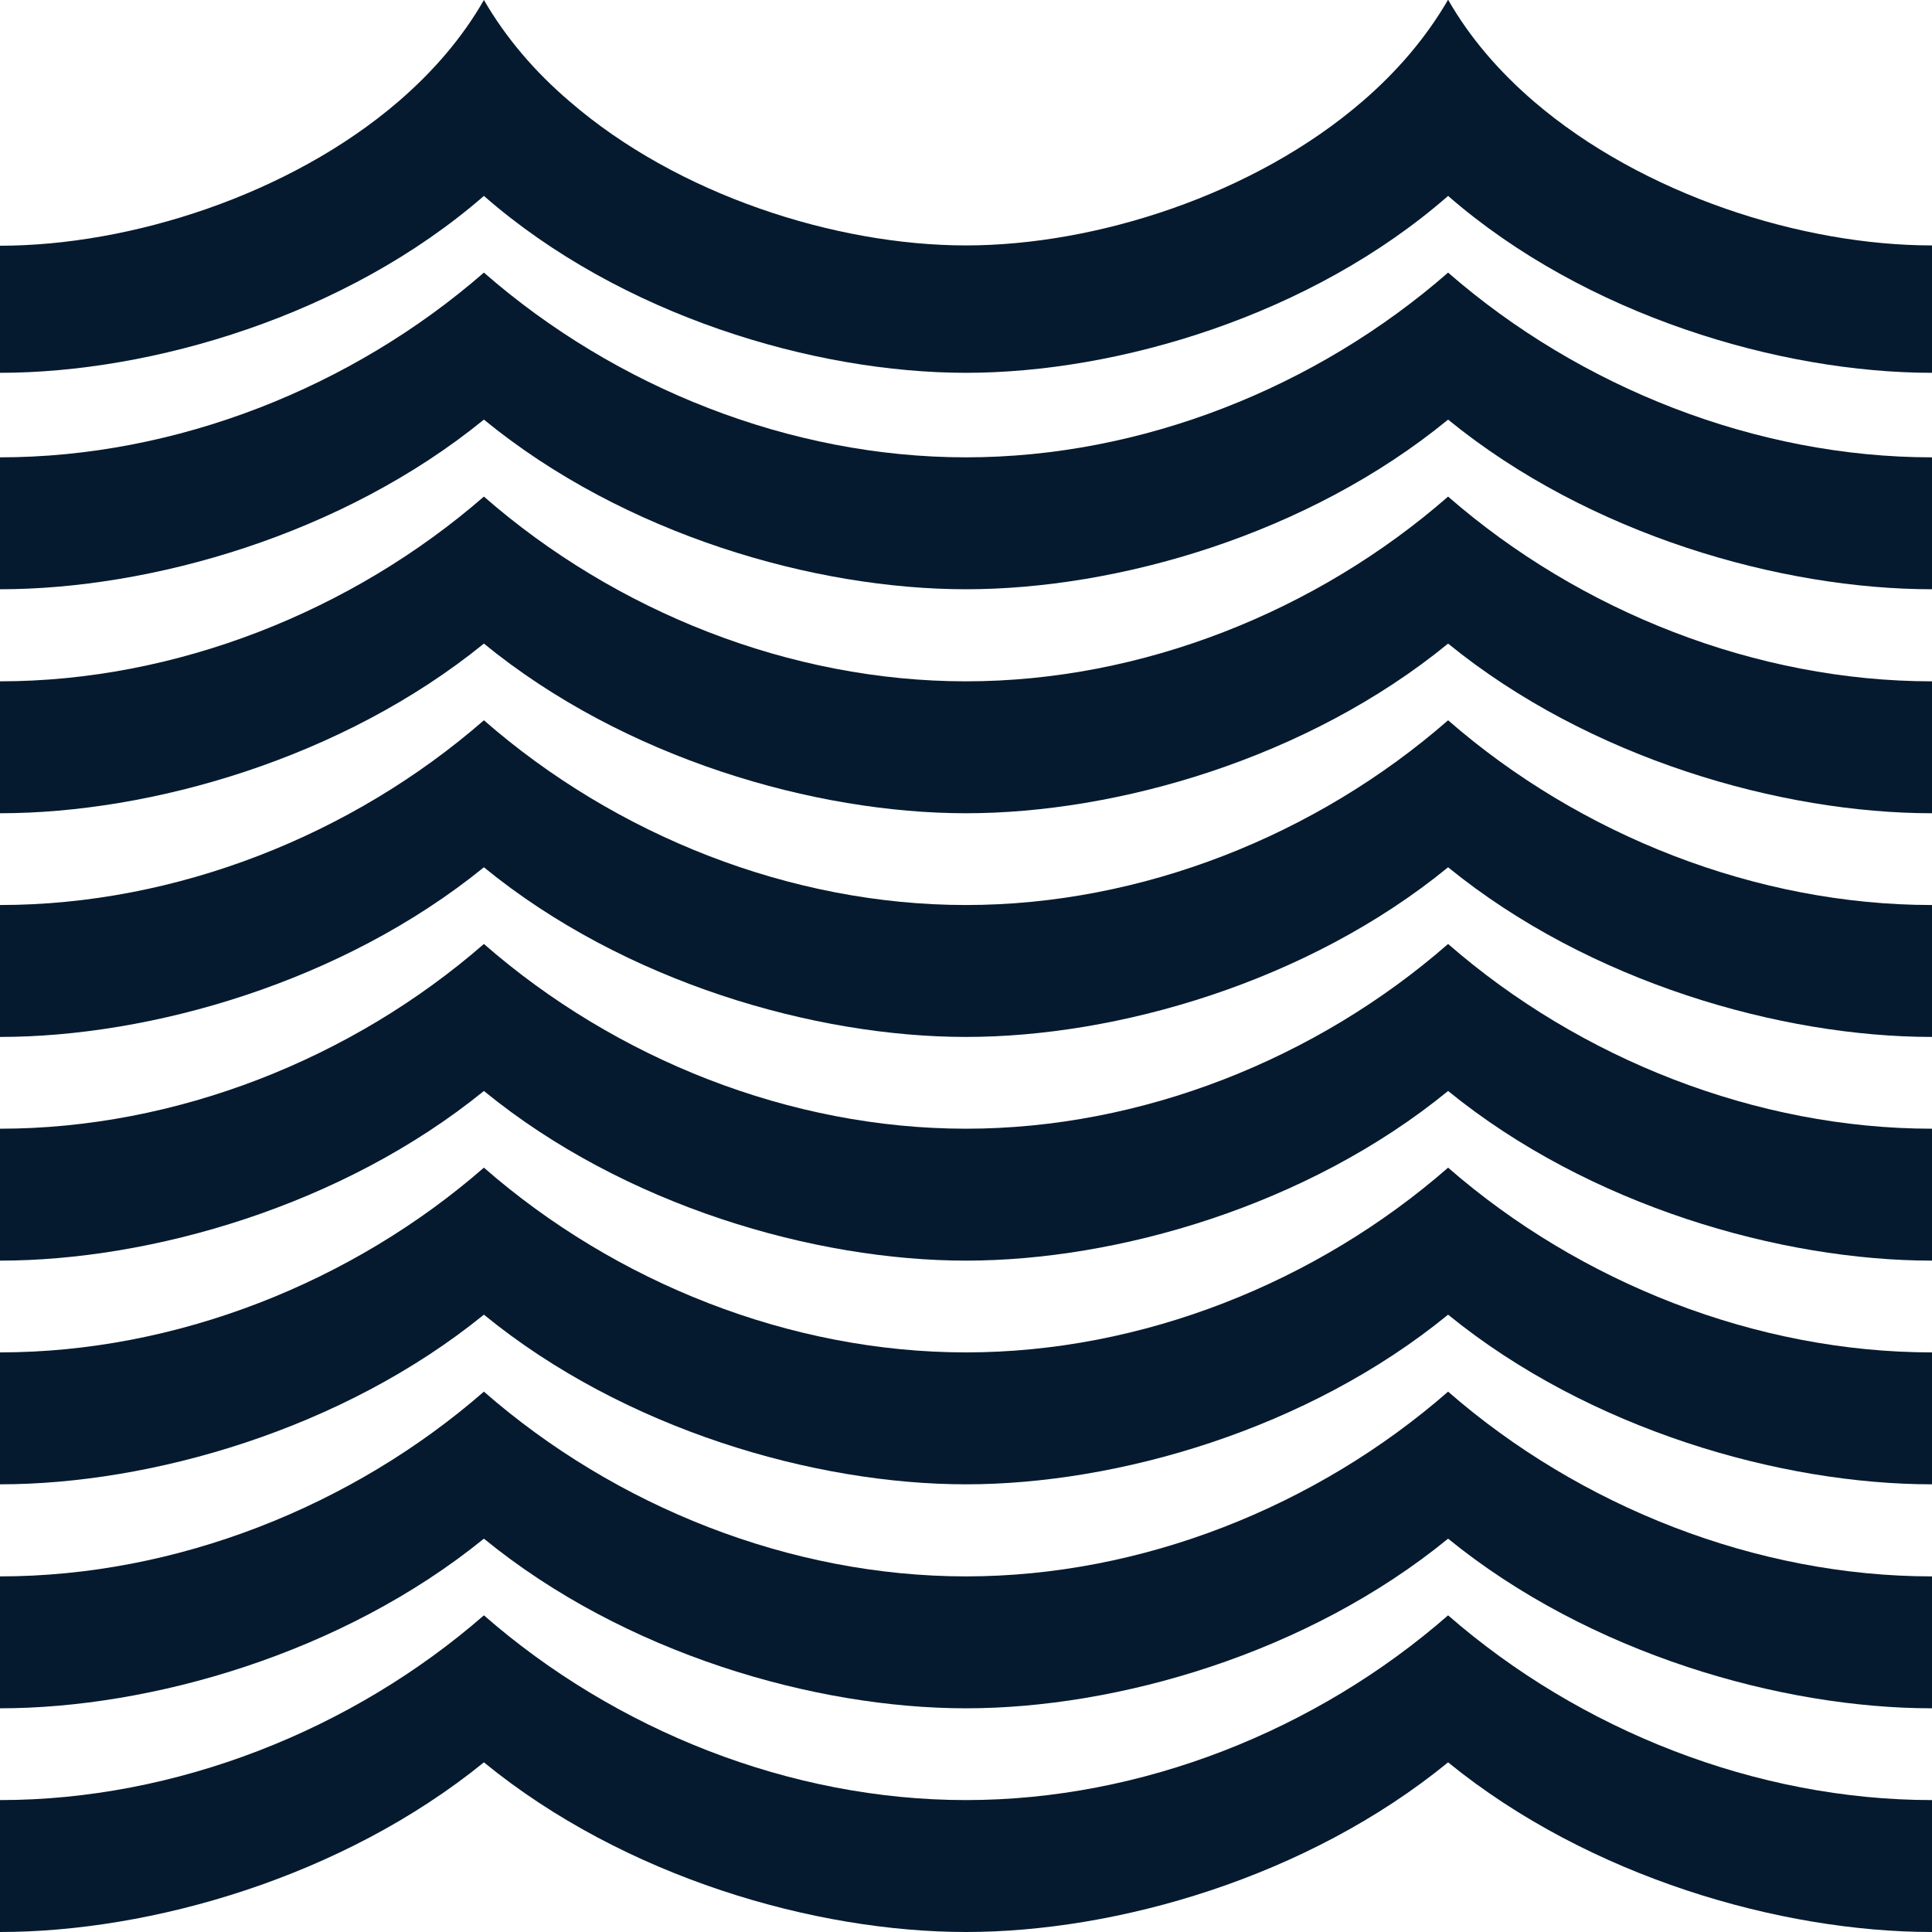<?xml version="1.0" encoding="UTF-8"?>
<svg id="Kotahitanga" xmlns="http://www.w3.org/2000/svg" viewBox="0 0 64 64">
  <defs>
    <style>
      .cls-1 {
        fill: #061a2f;
        stroke-width: 0px;
      }
    </style>
  </defs>
  <g id="Kotahitanga_-_Wave2_-_Tier_3_-3" data-name="Kotahitanga - Wave2 - Tier 3 -3">
    <g>
      <path class="cls-1" d="m32,15.15c-5.82,0-11.61-2.31-15.97-6.12C11.66,12.84,5.83,15.15,0,15.15v4.37c4.99,0,11.34-1.8,16.03-5.62,4.66,3.82,10.97,5.62,15.97,5.62s11.31-1.8,15.97-5.62c4.68,3.82,11.03,5.62,16.03,5.62v-4.37c-5.82,0-11.66-2.31-16.03-6.12-4.36,3.81-10.15,6.12-15.97,6.12"/>
      <path class="cls-1" d="m32,22.57c-5.82,0-11.61-2.31-15.97-6.12C11.66,20.25,5.83,22.57,0,22.57v4.37c4.99,0,11.34-1.81,16.03-5.62,4.66,3.81,10.97,5.62,15.97,5.62s11.31-1.81,15.97-5.62c4.68,3.81,11.03,5.62,16.03,5.62v-4.37c-5.82,0-11.66-2.31-16.03-6.12-4.36,3.81-10.15,6.12-15.97,6.12"/>
      <path class="cls-1" d="m32,29.98c-5.82,0-11.61-2.31-15.97-6.12C11.66,27.67,5.83,29.98,0,29.98v4.37c4.99,0,11.34-1.81,16.03-5.62,4.66,3.81,10.97,5.62,15.97,5.62s11.31-1.81,15.97-5.62c4.68,3.81,11.03,5.62,16.03,5.62v-4.37c-5.82,0-11.66-2.31-16.03-6.12-4.36,3.81-10.15,6.12-15.97,6.12"/>
      <path class="cls-1" d="m0,12.35h0c5.02,0,11.47-1.89,16.03-5.86,4.54,3.97,10.95,5.86,15.97,5.86s11.43-1.89,15.97-5.86c4.56,3.97,11.01,5.86,16.03,5.86v-4.22c-4.32,0-9.59-1.68-13.19-4.77-1.15-.99-2.12-2.11-2.84-3.37-.73,1.26-1.7,2.39-2.84,3.37-3.58,3.09-8.82,4.77-13.13,4.77s-9.55-1.67-13.13-4.77C17.73,2.39,16.76,1.26,16.03,0c-.72,1.26-1.69,2.38-2.84,3.37-3.6,3.09-8.87,4.77-13.19,4.77v4.22Z"/>
      <path class="cls-1" d="m16.03,50.97c4.66,3.81,10.97,5.62,15.97,5.62s11.31-1.81,15.97-5.62c4.68,3.81,11.03,5.62,16.03,5.62v-4.37c-5.82,0-11.66-2.31-16.03-6.12-4.36,3.81-10.15,6.12-15.97,6.12s-11.61-2.31-15.97-6.12c-4.37,3.81-10.2,6.12-16.03,6.12v4.37c4.99,0,11.34-1.81,16.03-5.62"/>
      <path class="cls-1" d="m47.97,53.51c-4.36,3.81-10.15,6.12-15.97,6.12s-11.61-2.31-15.97-6.12C11.66,57.32,5.82,59.63,0,59.63v4.37c4.99,0,11.34-1.81,16.03-5.62,4.66,3.81,10.97,5.62,15.97,5.62s11.31-1.81,15.97-5.62c4.68,3.81,11.03,5.62,16.03,5.62v-4.37c-5.82,0-11.66-2.31-16.03-6.12"/>
      <path class="cls-1" d="m32,37.39c-5.82,0-11.61-2.31-15.97-6.12C11.66,35.08,5.83,37.39,0,37.39v4.37c4.99,0,11.34-1.81,16.03-5.62,4.66,3.81,10.97,5.62,15.97,5.62s11.31-1.81,15.97-5.62c4.68,3.81,11.03,5.62,16.03,5.62v-4.37c-5.82,0-11.66-2.31-16.03-6.12-4.36,3.81-10.15,6.12-15.97,6.12"/>
      <path class="cls-1" d="m16.03,43.55c4.66,3.81,10.97,5.62,15.97,5.62s11.31-1.81,15.97-5.62c4.68,3.81,11.03,5.62,16.03,5.62v-4.37c-5.82,0-11.66-2.31-16.03-6.12-4.36,3.81-10.15,6.12-15.97,6.12s-11.61-2.31-15.97-6.12c-4.37,3.81-10.2,6.12-16.03,6.12v4.37c4.99,0,11.34-1.81,16.03-5.62"/>
    </g>
  </g>
</svg>